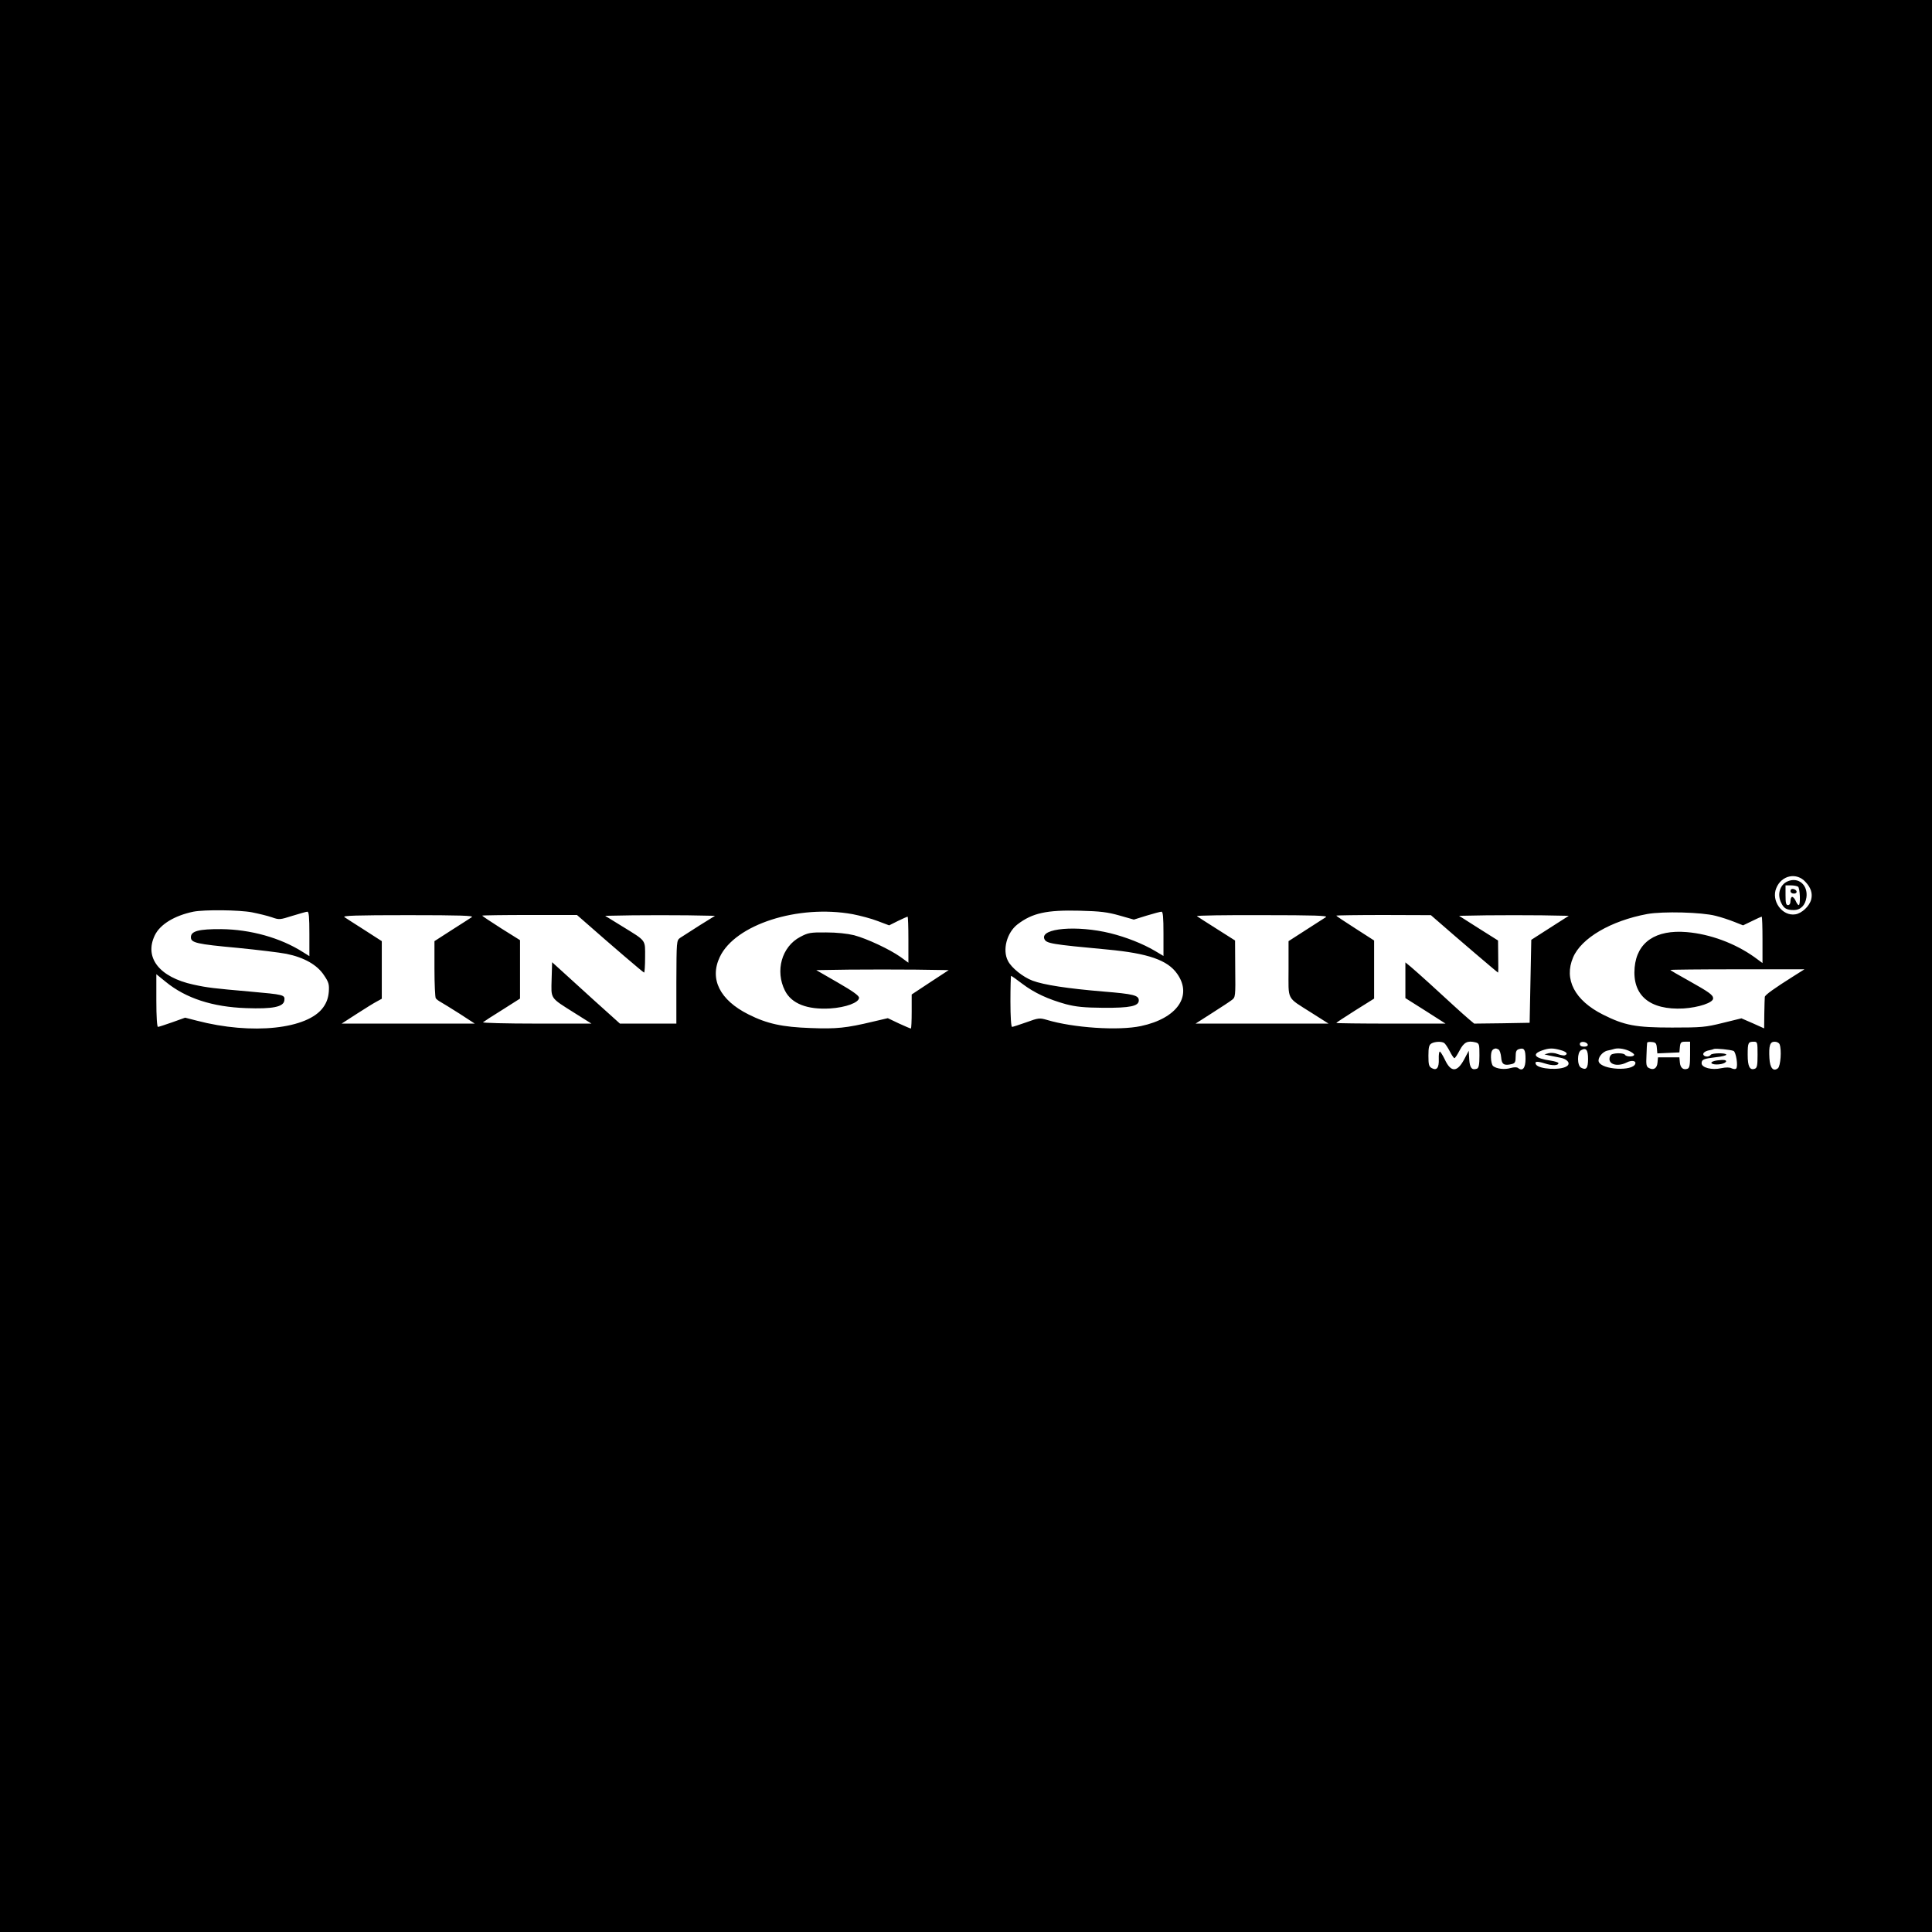 <?xml version="1.0" standalone="no"?>
<!DOCTYPE svg PUBLIC "-//W3C//DTD SVG 20010904//EN"
 "http://www.w3.org/TR/2001/REC-SVG-20010904/DTD/svg10.dtd">
<svg version="1.0" xmlns="http://www.w3.org/2000/svg"
 width="1174pt" height="1174pt" viewBox="0 0 1174 1174"
 preserveAspectRatio="xMidYMid meet">

<g transform="translate(0,1174) scale(0.1,-0.1)"
fill="#000000" stroke="none">
<path d="M0 5870 l0 -5870 5870 0 5870 0 0 5870 0 5870 -5870 0 -5870 0 0
-5870z m10972 510 c32 -34 43 -69 34 -105 -10 -41 -57 -85 -96 -91 -80 -13
-149 82 -116 160 32 78 124 97 178 36z m-9440 -184 c40 -8 94 -21 120 -30 45
-16 49 -15 125 9 43 13 84 25 91 25 9 0 12 -34 12 -135 l0 -135 -40 25 c-137
87 -318 137 -495 139 -137 1 -185 -12 -185 -49 0 -34 34 -42 285 -65 121 -12
254 -28 295 -36 108 -22 187 -67 228 -129 30 -44 33 -56 30 -102 -3 -36 -13
-65 -33 -93 -93 -134 -434 -170 -770 -82 l-70 18 -78 -28 c-43 -15 -82 -28
-87 -28 -6 0 -10 63 -10 160 l0 160 58 -47 c121 -99 284 -152 487 -159 162 -6
228 7 233 47 4 34 -1 35 -213 54 -216 19 -254 23 -340 42 -207 45 -300 164
-234 300 32 66 119 119 234 143 67 13 278 11 357 -4z m5270 -19 l88 -25 77 24
c43 13 84 24 91 24 9 0 12 -34 12 -135 l0 -134 -52 31 c-75 44 -174 83 -270
107 -203 50 -427 31 -402 -34 11 -28 40 -33 384 -65 246 -23 365 -64 423 -147
95 -134 1 -271 -220 -318 -136 -29 -411 -11 -573 38 -42 12 -50 12 -123 -15
-43 -15 -82 -28 -87 -28 -6 0 -10 61 -10 155 0 85 2 155 4 155 3 0 33 -21 68
-48 74 -56 157 -94 265 -124 62 -16 109 -21 228 -22 162 -1 215 10 215 45 0
31 -32 39 -217 54 -215 18 -360 40 -429 66 -58 22 -128 78 -149 120 -35 66 -7
172 58 222 90 69 177 88 377 83 127 -3 171 -9 242 -29z m-1621 8 c46 -9 115
-27 153 -42 l69 -26 54 27 c29 14 56 26 58 26 3 0 5 -63 5 -140 l0 -140 -48
35 c-65 46 -203 111 -282 132 -41 10 -105 17 -170 17 -96 1 -110 -2 -157 -27
-113 -59 -154 -207 -93 -327 40 -79 135 -116 274 -108 96 6 176 36 176 65 0
13 -38 40 -130 93 l-130 75 200 3 c110 1 291 1 402 0 l203 -3 -113 -74 -112
-74 0 -103 c0 -57 -2 -104 -5 -104 -3 0 -36 14 -73 31 l-67 32 -90 -21 c-163
-39 -222 -45 -379 -39 -172 6 -265 26 -378 83 -174 87 -238 215 -174 349 93
197 475 320 807 260z m5244 -10 c33 -8 84 -25 114 -37 l53 -21 54 26 c30 15
57 27 59 27 3 0 5 -63 5 -141 l0 -141 -49 36 c-118 84 -269 140 -411 152 -189
16 -303 -61 -317 -215 -15 -170 92 -260 297 -249 92 6 180 35 180 61 0 21 -24
38 -147 107 -62 34 -113 64 -113 66 0 2 183 4 408 4 l407 0 -65 -41 c-119 -75
-175 -115 -176 -127 -1 -7 -2 -52 -3 -101 l-1 -90 -69 31 -69 30 -114 -28
c-105 -26 -127 -28 -308 -28 -221 0 -289 13 -420 79 -171 86 -238 214 -181
347 50 118 230 223 451 264 96 17 331 11 415 -11z m-7558 -8 c-10 -7 -65 -42
-123 -79 l-104 -67 0 -168 c0 -92 4 -173 8 -179 4 -6 17 -16 30 -23 13 -7 64
-39 115 -71 l92 -60 -405 0 -404 0 93 60 c51 33 106 67 122 75 l29 16 0 175 0
175 -104 67 c-58 37 -113 72 -123 79 -14 9 70 12 387 12 317 0 401 -3 387 -12z
m694 -35 c151 -133 348 -302 353 -302 3 0 6 42 6 93 0 109 10 96 -139 188
l-104 64 167 3 c91 1 241 1 334 0 l167 -3 -95 -59 c-52 -33 -105 -67 -117 -75
-22 -16 -22 -19 -23 -268 l0 -253 -171 0 -172 0 -41 37 c-43 38 -169 152 -296
268 l-75 68 -3 -103 c-3 -122 -12 -110 137 -204 l105 -66 -334 0 c-184 0 -330
4 -325 8 6 5 58 39 118 76 l107 68 0 177 0 178 -115 72 c-63 40 -115 75 -115
77 0 2 130 4 288 4 l288 0 55 -48z m4496 35 c-11 -7 -66 -42 -123 -79 l-104
-67 0 -169 c0 -196 -15 -168 139 -266 l104 -66 -404 0 -404 0 100 64 c55 35
110 71 121 80 21 15 22 22 20 188 l-1 173 -112 71 c-62 39 -116 74 -120 77 -3
4 176 7 398 6 316 0 400 -3 386 -12z m669 -15 c129 -113 374 -322 377 -322 2
0 2 44 1 98 l-1 97 -119 75 -118 75 167 3 c92 1 242 1 334 0 l166 -3 -69 -44
c-38 -24 -89 -57 -114 -73 l-45 -29 -5 -252 -5 -252 -168 -3 -169 -2 -31 26
c-18 15 -59 52 -93 83 -86 80 -223 204 -261 236 l-33 27 0 -109 0 -108 122
-77 122 -78 -332 0 c-183 0 -332 2 -332 4 0 2 52 36 115 76 l115 72 0 177 0
176 -115 74 c-63 40 -115 75 -115 77 0 2 129 4 288 4 l287 -1 31 -27z m50
-750 c6 -4 21 -26 33 -49 12 -24 25 -43 29 -43 4 0 18 21 32 48 26 49 48 60
96 48 23 -6 24 -11 24 -80 0 -56 -4 -75 -15 -80 -31 -11 -44 5 -47 57 l-3 52
-27 -51 c-43 -81 -81 -82 -118 -3 -13 27 -27 49 -31 49 -4 0 -7 -20 -6 -45 2
-53 -12 -72 -42 -56 -18 10 -21 21 -21 76 0 50 4 66 18 74 20 12 62 14 78 3z
m872 -9 c2 -8 -6 -13 -22 -13 -17 0 -26 5 -26 16 0 19 41 16 48 -3z m420 -21
l3 -33 67 3 67 3 3 33 c3 28 7 32 33 32 l29 0 0 -79 c0 -61 -3 -80 -15 -85
-26 -10 -44 5 -47 37 l-3 32 -65 0 -65 0 -3 -32 c-3 -35 -24 -48 -52 -33 -16
8 -18 20 -15 77 1 38 3 72 4 76 0 5 13 7 29 5 23 -2 28 -8 30 -36z m612 -41
c0 -64 -3 -80 -16 -85 -31 -12 -44 13 -44 84 0 74 3 80 37 80 22 0 23 -3 23
-79z m134 63 c13 -34 6 -131 -10 -145 -28 -23 -49 1 -52 61 -4 76 3 100 32
100 13 0 27 -7 30 -16z m-1707 -32 c6 -4 13 -25 15 -47 3 -43 18 -52 64 -41
20 5 24 12 24 46 0 30 4 40 20 45 32 10 40 -3 40 -60 0 -55 -18 -77 -45 -55
-8 6 -23 6 -46 0 -36 -11 -85 -5 -106 12 -7 6 -13 30 -13 53 0 38 7 51 30 54
3 0 10 -3 17 -7z m376 -3 c37 -10 48 -24 25 -32 -7 -2 -26 2 -43 8 -16 7 -41
9 -55 5 l-25 -7 25 -6 c14 -3 45 -9 70 -14 46 -8 67 -37 39 -53 -40 -25 -167
-17 -185 11 -12 20 6 22 53 7 46 -15 83 -14 83 2 0 4 -21 11 -47 15 -98 14
-118 39 -52 62 43 15 65 15 112 2z m167 -54 c0 -56 -11 -70 -42 -53 -25 12
-25 93 -1 106 31 18 43 3 43 -53z m245 51 c19 -8 35 -20 35 -25 0 -14 -47 -14
-55 -1 -7 11 -54 13 -79 4 -9 -3 -16 -16 -16 -29 0 -36 54 -47 105 -21 29 15
58 11 52 -8 -15 -47 -203 -37 -222 12 -8 22 21 61 53 68 15 3 32 7 37 9 23 8
58 4 90 -9z m639 -2 c15 -6 29 -94 16 -107 -4 -5 -16 -4 -27 1 -13 7 -34 7
-64 1 -56 -13 -119 3 -119 30 0 23 12 28 89 37 34 3 61 11 61 15 0 12 -87 11
-95 -1 -10 -16 -45 -12 -45 5 0 8 12 17 28 21 15 3 32 7 37 10 12 4 99 -4 119
-12z"/>
<path d="M10864 6385 c-49 -20 -67 -81 -39 -134 16 -32 33 -41 75 -41 42 0 70
29 77 77 10 75 -48 125 -113 98z m62 -33 c12 -8 16 -112 4 -112 -4 0 -12 11
-18 25 -6 14 -16 25 -22 25 -5 0 -10 -11 -10 -25 0 -16 -6 -25 -15 -25 -12 0
-15 13 -15 60 l0 60 33 0 c17 0 37 -4 43 -8z"/>
<path d="M10880 6326 c0 -10 9 -16 21 -16 24 0 21 23 -4 28 -10 2 -17 -3 -17
-12z"/>
<path d="M10418 5293 c-35 -9 -17 -24 24 -21 47 3 67 29 21 27 -15 -1 -36 -3
-45 -6z"/>
</g>
</svg>
